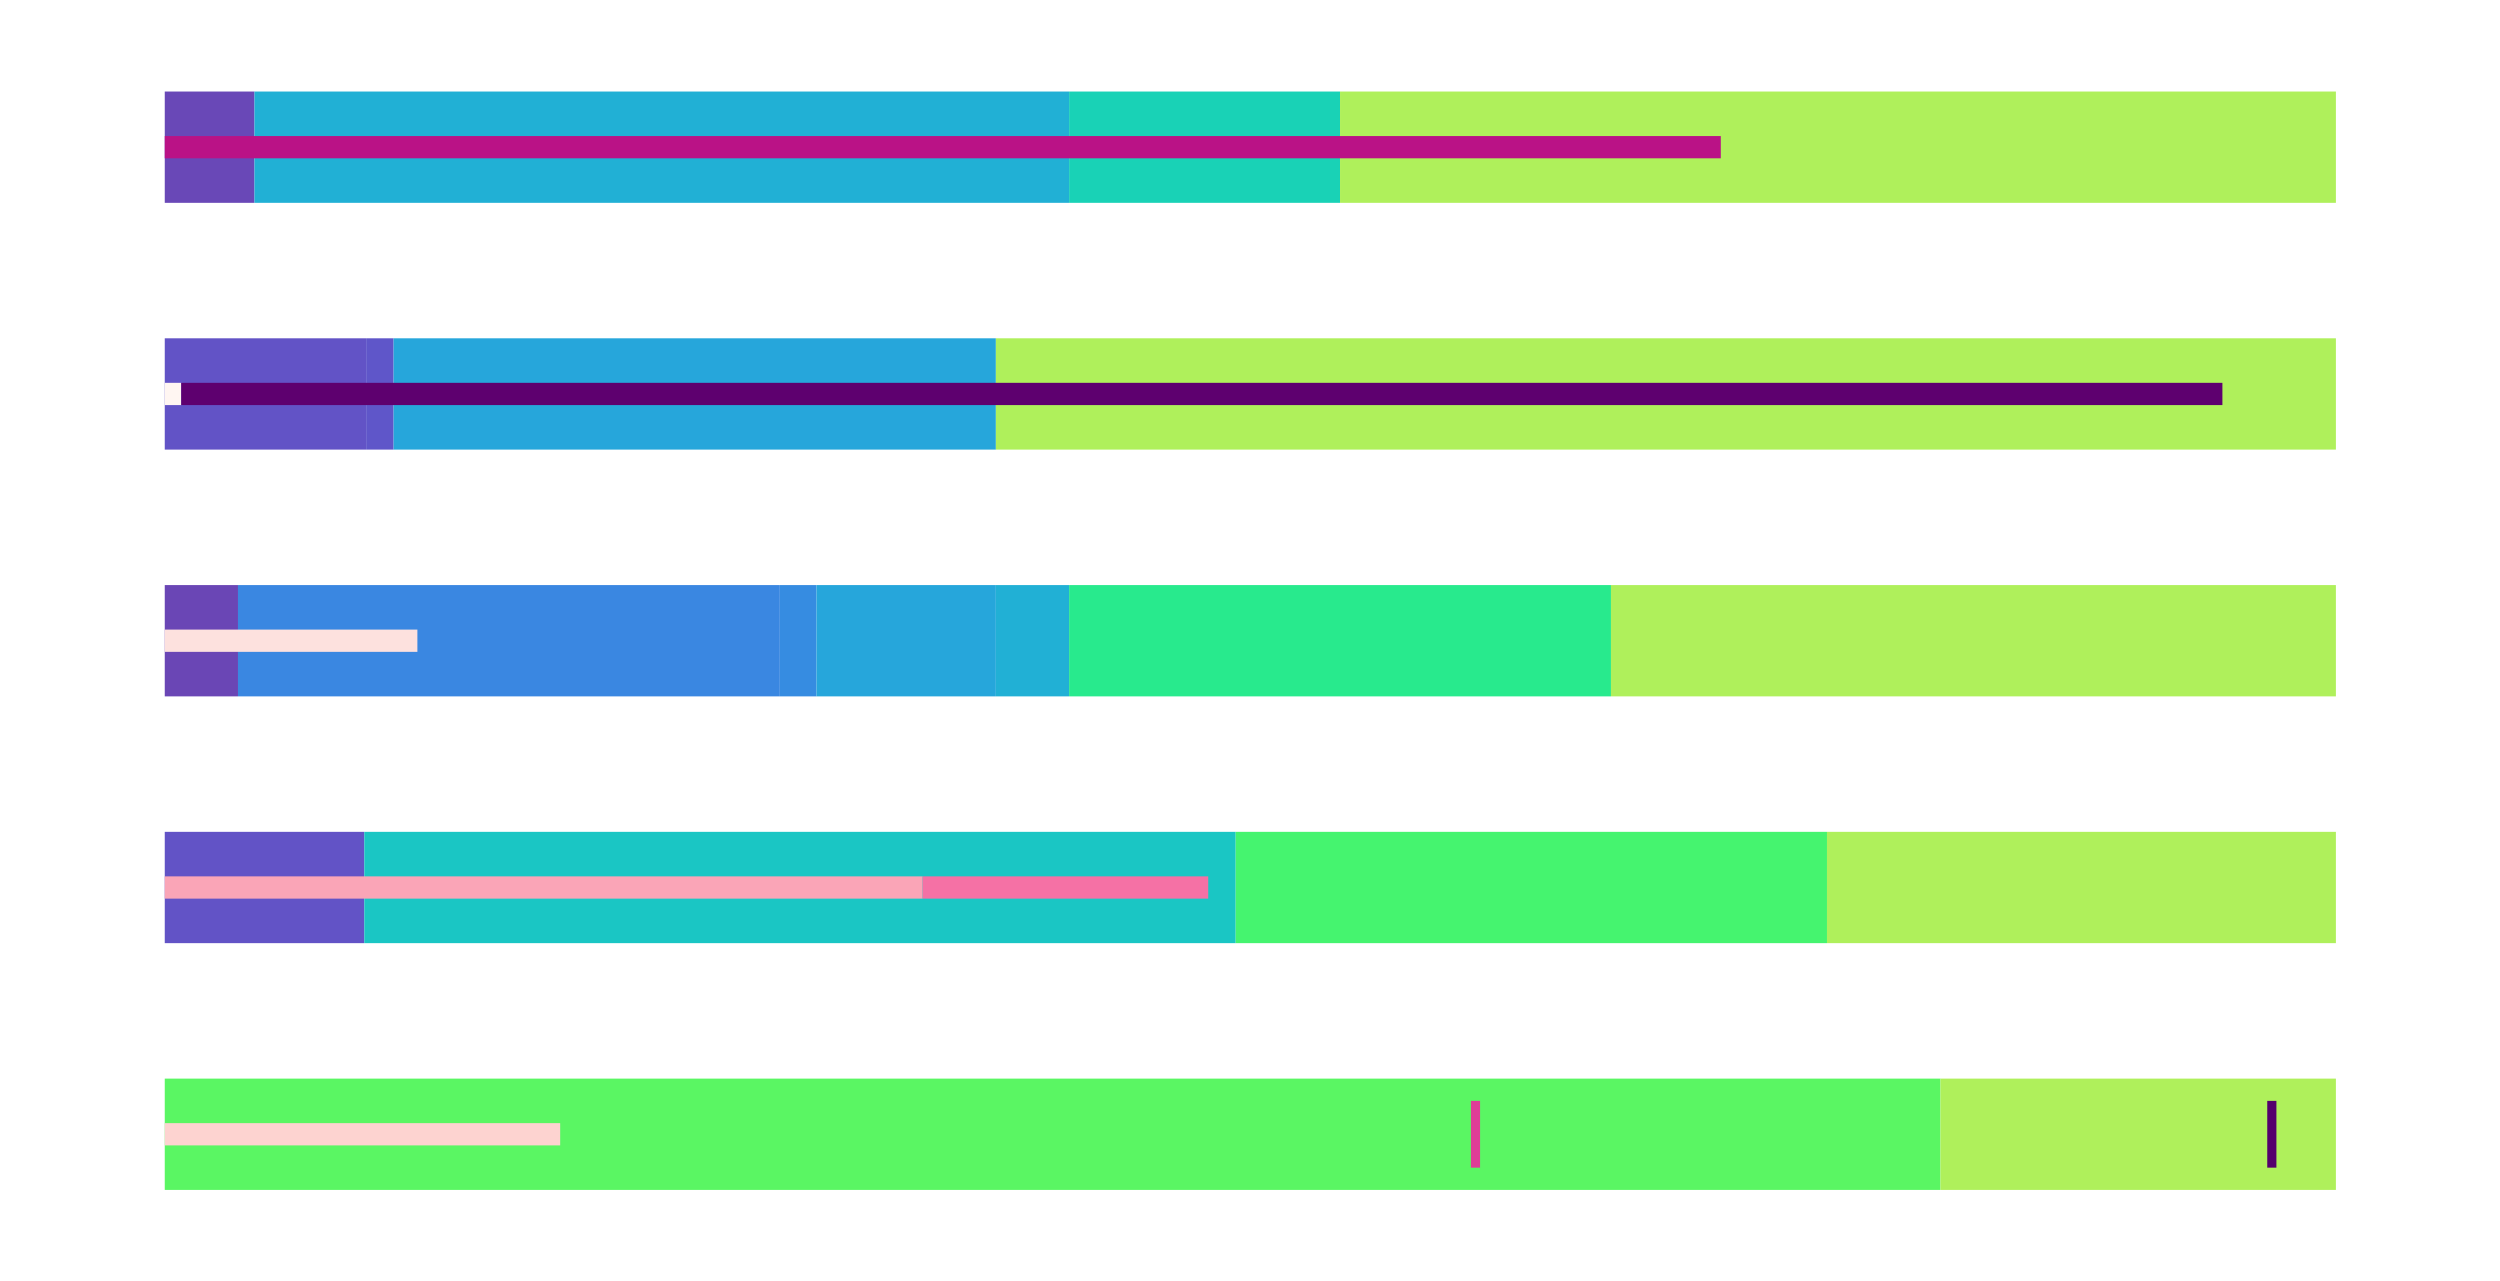 <svg xmlns="http://www.w3.org/2000/svg" width="1365.641" height="700" role="img">
    <g transform="translate(90,50)">
        <g transform="translate(0,0)">
            <g transform="translate(0,0)">
                <rect x="0" y="0" width="49" height="60.8" fill="rgb(105, 72, 183)" stroke-width="0"
                    stroke="rgb(105, 72, 183)"></rect>
                <rect x="49" y="0" width="445" height="60.8" fill="rgb(33, 176, 213)"
                    stroke-width="0" stroke="rgb(33, 176, 213)"></rect>
                <rect x="494" y="0" width="148" height="60.8" fill="rgb(25, 210, 182)"
                    stroke-width="0" stroke="rgb(25, 210, 182)"></rect>
                <rect x="642" y="0" width="544" height="60.8" fill="rgba(175, 240, 91, 1)"
                    stroke-width="0" stroke="rgb(175, 240, 91)"></rect>
            </g>
            <g transform="translate(0,24.32)">
                <rect x="0" y="0" width="850" height="12.16" fill="rgb(186, 18, 134)"
                    stroke-width="0" stroke="rgb(186, 18, 134)"></rect>
            </g>
        </g>
        <g transform="translate(0,134.8)">
            <g transform="translate(0,0)">
                <rect x="0" y="0" width="110" height="60.8" fill="rgb(98, 83, 198)" stroke-width="0"
                    stroke="rgb(98, 83, 198)"></rect>
                <rect x="110" y="0" width="15" height="60.8" fill="rgb(95, 86, 201)"
                    stroke-width="0" stroke="rgb(95, 86, 201)"></rect>
                <rect x="125" y="0" width="329" height="60.8" fill="rgb(38, 166, 219)"
                    stroke-width="0" stroke="rgb(38, 166, 219)"></rect>
                <rect x="454" y="0" width="732" height="60.8" fill="rgb(175, 240, 91)"
                    stroke-width="0" stroke="rgb(175, 240, 91)"></rect>
            </g>
            <g transform="translate(0,24.32)">
                <rect x="0" y="0" width="9" height="12.16" fill="rgb(255, 246, 242)"
                    stroke-width="0" stroke="rgb(255, 246, 242)"></rect>
                <rect x="9" y="0" width="1115" height="12.16" fill="rgb(94, 0, 111)"
                    stroke-width="0" stroke="rgb(94, 0, 111)"></rect>
            </g>
        </g>
        <g transform="translate(0,269.6)">
            <g transform="translate(0,0)">
                <rect x="0" y="0" width="40" height="60.8" fill="rgb(106, 70, 181)" stroke-width="0"
                    stroke="rgb(106, 70, 181)"></rect>
                <rect x="40" y="0" width="296" height="60.8" fill="rgb(58, 135, 225)"
                    stroke-width="0" stroke="rgb(58, 135, 225)"></rect>
                <rect x="336" y="0" width="20" height="60.8" fill="rgb(54, 140, 225)"
                    stroke-width="0" stroke="rgb(54, 140, 225)"></rect>
                <rect x="356" y="0" width="98" height="60.8" fill="rgb(38, 166, 219)"
                    stroke-width="0" stroke="rgb(38, 166, 219)"></rect>
                <rect x="454" y="0" width="40" height="60.8" fill="rgb(33, 176, 213)"
                    stroke-width="0" stroke="rgb(33, 176, 213)"></rect>
                <rect x="494" y="0" width="296" height="60.8" fill="rgb(40, 234, 141)"
                    stroke-width="0" stroke="rgb(40, 234, 141)"></rect>
                <rect x="790" y="0" width="396" height="60.8" fill="rgb(175, 240, 91)"
                    stroke-width="0" stroke="rgb(175, 240, 91)"></rect>
            </g>
            <g transform="translate(0,24.32)">
                <rect x="0" y="0" width="138" height="12.16" fill="rgb(253, 225, 222)"
                    stroke-width="0" stroke="rgb(253, 225, 222)"></rect>
            </g>
        </g>
        <g transform="translate(0,404.4)">
            <g transform="translate(0,0)">
                <rect x="0" y="0" width="109" height="60.8" fill="rgb(98, 83, 198)" stroke-width="0"
                    stroke="rgb(98, 83, 198)"></rect>
                <rect x="109" y="0" width="476" height="60.8" fill="rgb(26, 198, 196)"
                    stroke-width="0" stroke="rgb(26, 198, 196)"></rect>
                <rect x="585" y="0" width="323" height="60.8" fill="rgb(69, 244, 111)"
                    stroke-width="0" stroke="rgb(69, 244, 111)"></rect>
                <rect x="908" y="0" width="278" height="60.8" fill="rgb(175, 240, 91)"
                    stroke-width="0" stroke="rgb(175, 240, 91)"></rect>
            </g>
            <g transform="translate(0,24.32)">
                <rect x="0" y="0" width="414" height="12.16" fill="rgb(250, 165, 183)"
                    stroke-width="0" stroke="rgb(250, 165, 183)"></rect>
                <rect x="414" y="0" width="156" height="12.16" fill="rgb(245, 113, 165)"
                    stroke-width="0" stroke="rgb(245, 113, 165)"></rect>
            </g>
        </g>
        <g transform="translate(0,539.2)">
            <g transform="translate(0,0)">
                <rect x="0" y="0" width="970" height="60.8" fill="rgb(90, 246, 99)" stroke-width="0"
                    stroke="rgb(90, 246, 99)"></rect>
                <rect x="970" y="0" width="216" height="60.8" fill="rgb(175, 240, 91)"
                    stroke-width="0" stroke="rgb(175, 240, 91)"></rect>
            </g>
            <g transform="translate(0,24.32)">
                <rect x="0" y="0" width="216" height="12.16" fill="rgb(253, 211, 208)"
                    stroke-width="0" stroke="rgb(253, 211, 208)"></rect>
            </g>
            <line transform="rotate(0, 1151, 30.4)" x1="1151" x2="1151" y1="12.16" y2="48.64"
                fill="none" stroke="rgb(84, 0, 109)" stroke-width="5"></line>
            <line transform="rotate(0, 716, 30.4)" x1="716" x2="716" y1="12.16" y2="48.64"
                fill="none" stroke="rgb(223, 61, 151)" stroke-width="5"></line>
        </g>
    </g>
</svg>